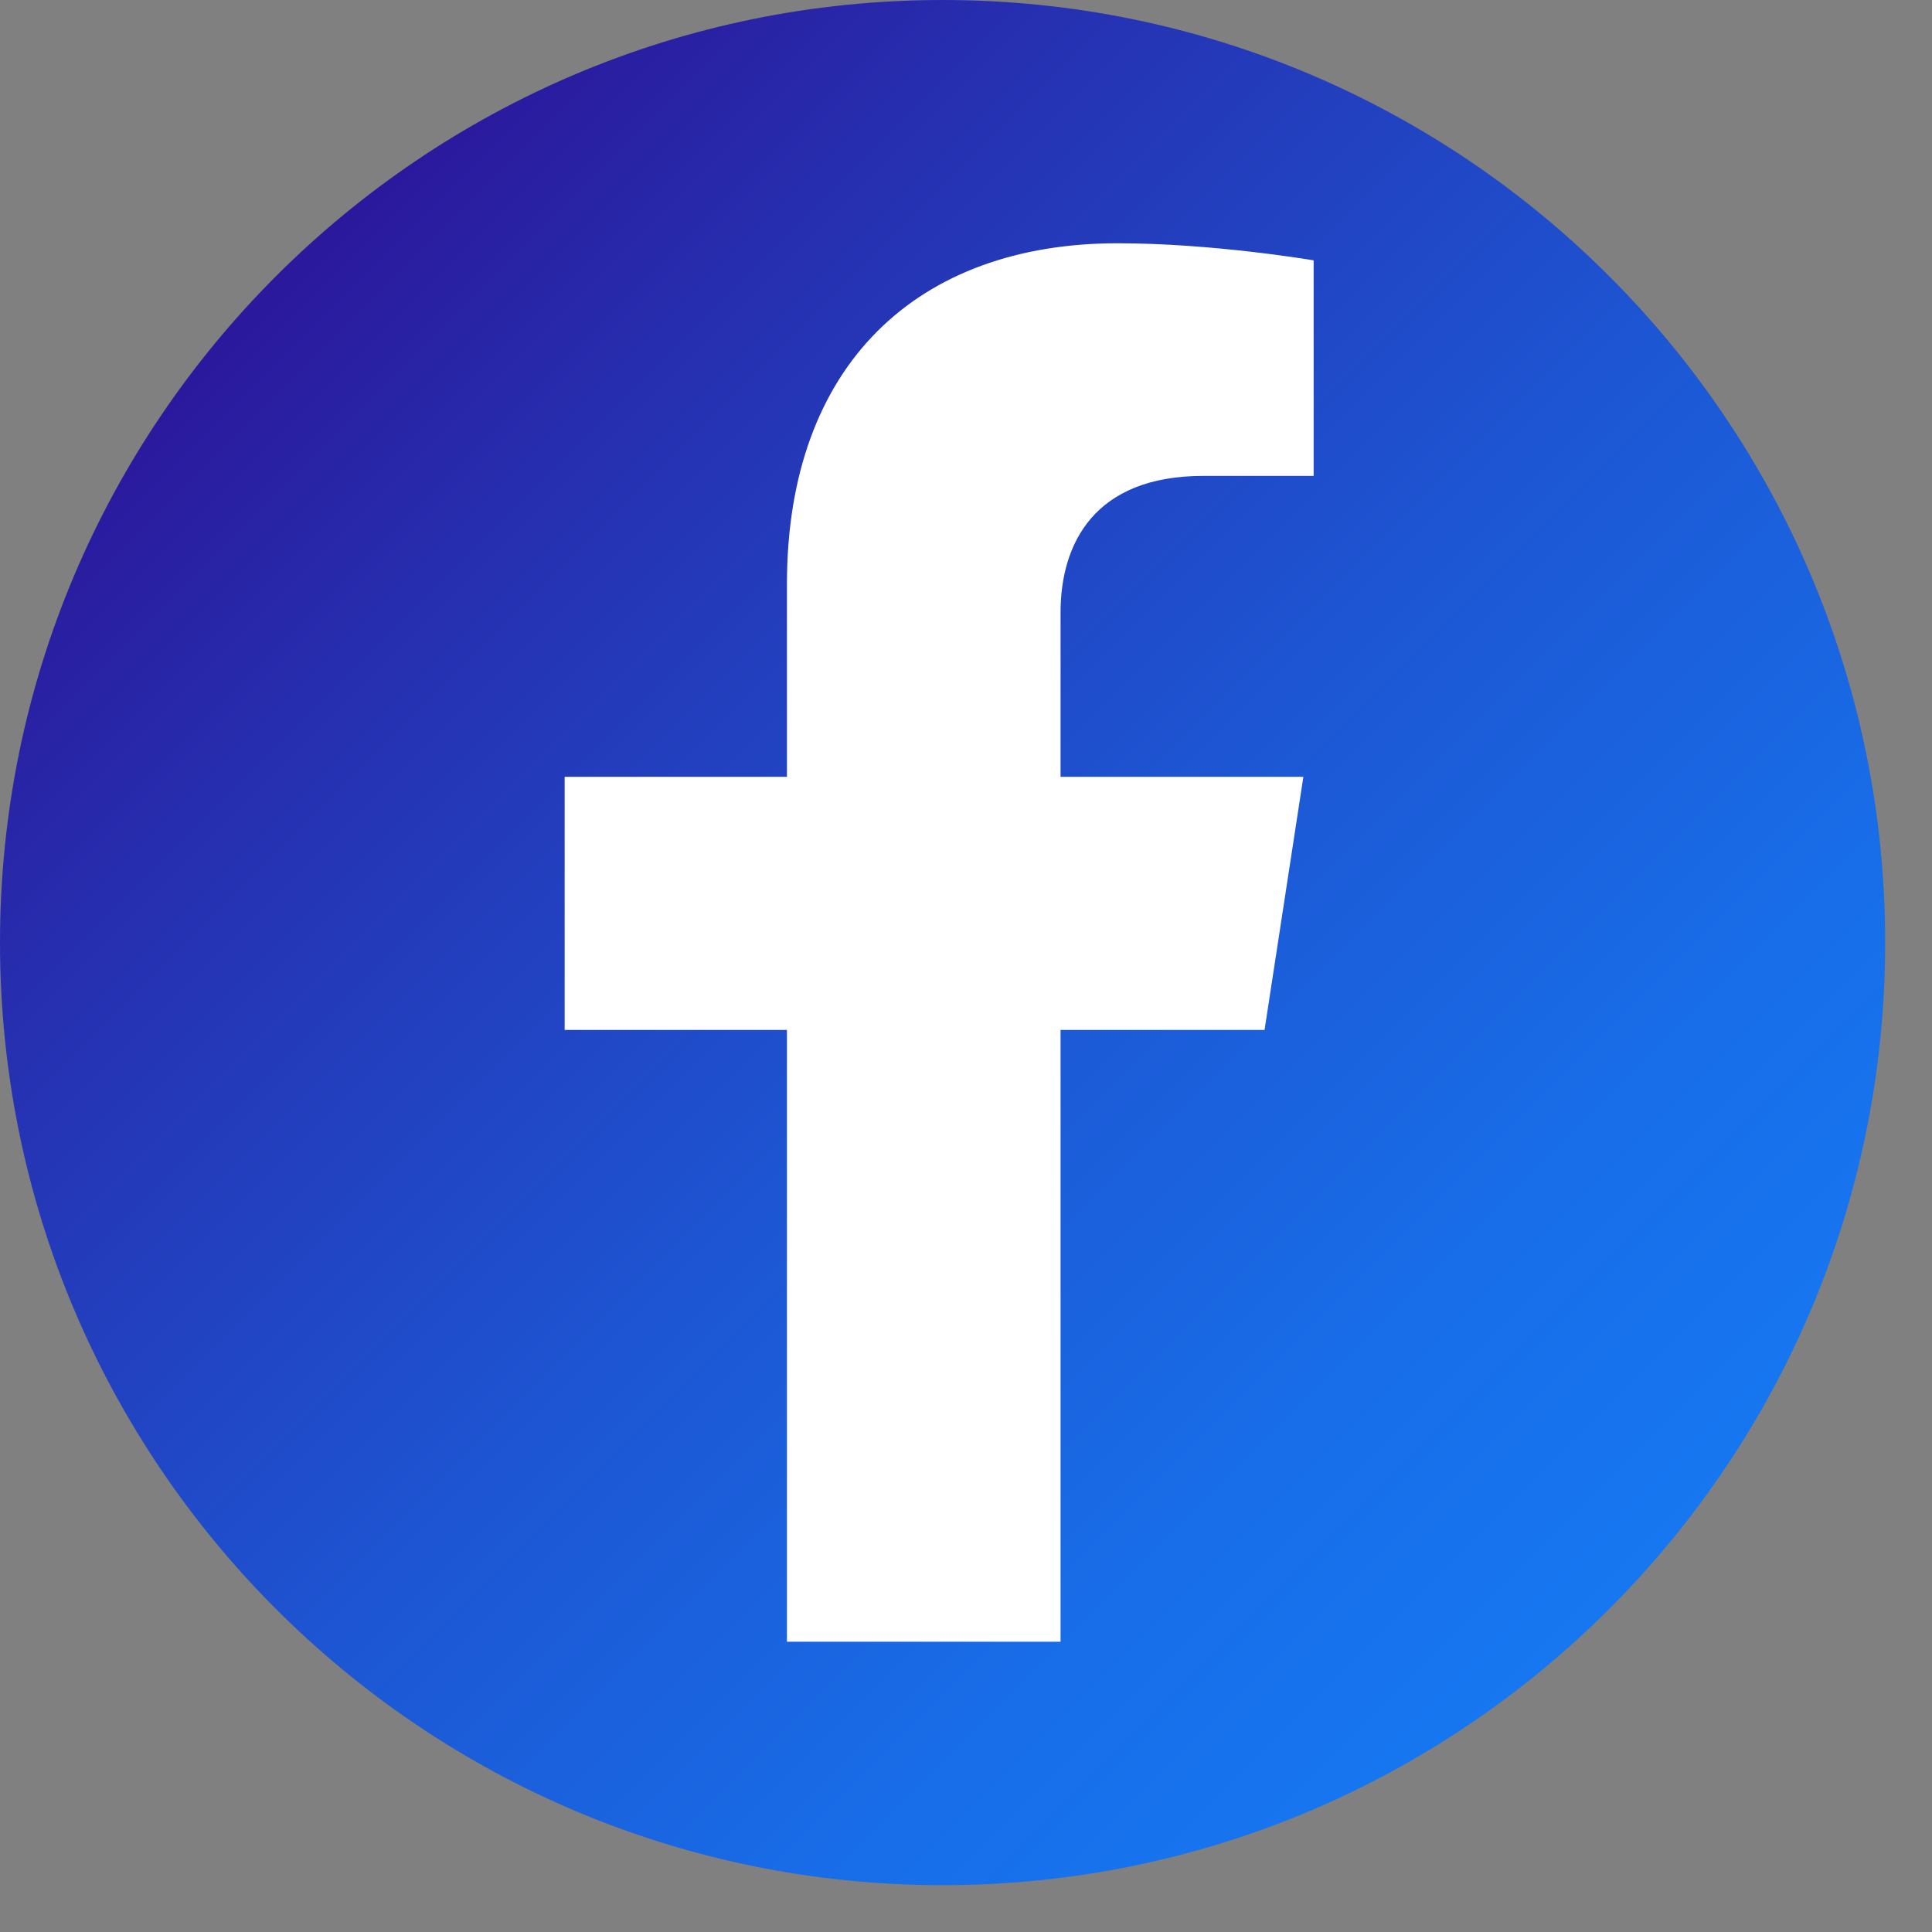<svg width="34" height="34" viewBox="0 0 34 34" fill="none" xmlns="http://www.w3.org/2000/svg">
<rect x="0" y="0" width="34" height="34" fill="#808080" stroke="none"/>
<path d="M8 4H25V30H8V4Z" fill="white"/>
<path d="M16.588 0C7.427 0 0 7.427 0 16.588C0 25.749 7.427 33.176 16.588 33.176C25.749 33.176 33.176 25.749 33.176 16.588C33.176 7.427 25.75 0 16.588 0ZM23.118 8.375H21.175C19.261 8.375 18.664 9.563 18.664 10.781V13.671H22.937L22.254 18.125H18.664V28.892H13.849V18.125H9.937V13.671H13.849V10.276C13.849 6.414 16.15 4.281 19.669 4.281C21.355 4.281 23.118 4.582 23.118 4.582V8.375Z" fill="url(#paint0_linear_406_4975)"/>
<defs>
<linearGradient id="paint0_linear_406_4975" x1="28.318" y1="28.318" x2="4.859" y2="4.859" gradientUnits="userSpaceOnUse">
<stop stop-color="#1677F1"/>
<stop offset="0.175" stop-color="#186EE9"/>
<stop offset="0.46" stop-color="#1D56D3"/>
<stop offset="0.818" stop-color="#262FB0"/>
<stop offset="1" stop-color="#2B189C"/>
</linearGradient>
</defs>
</svg>
